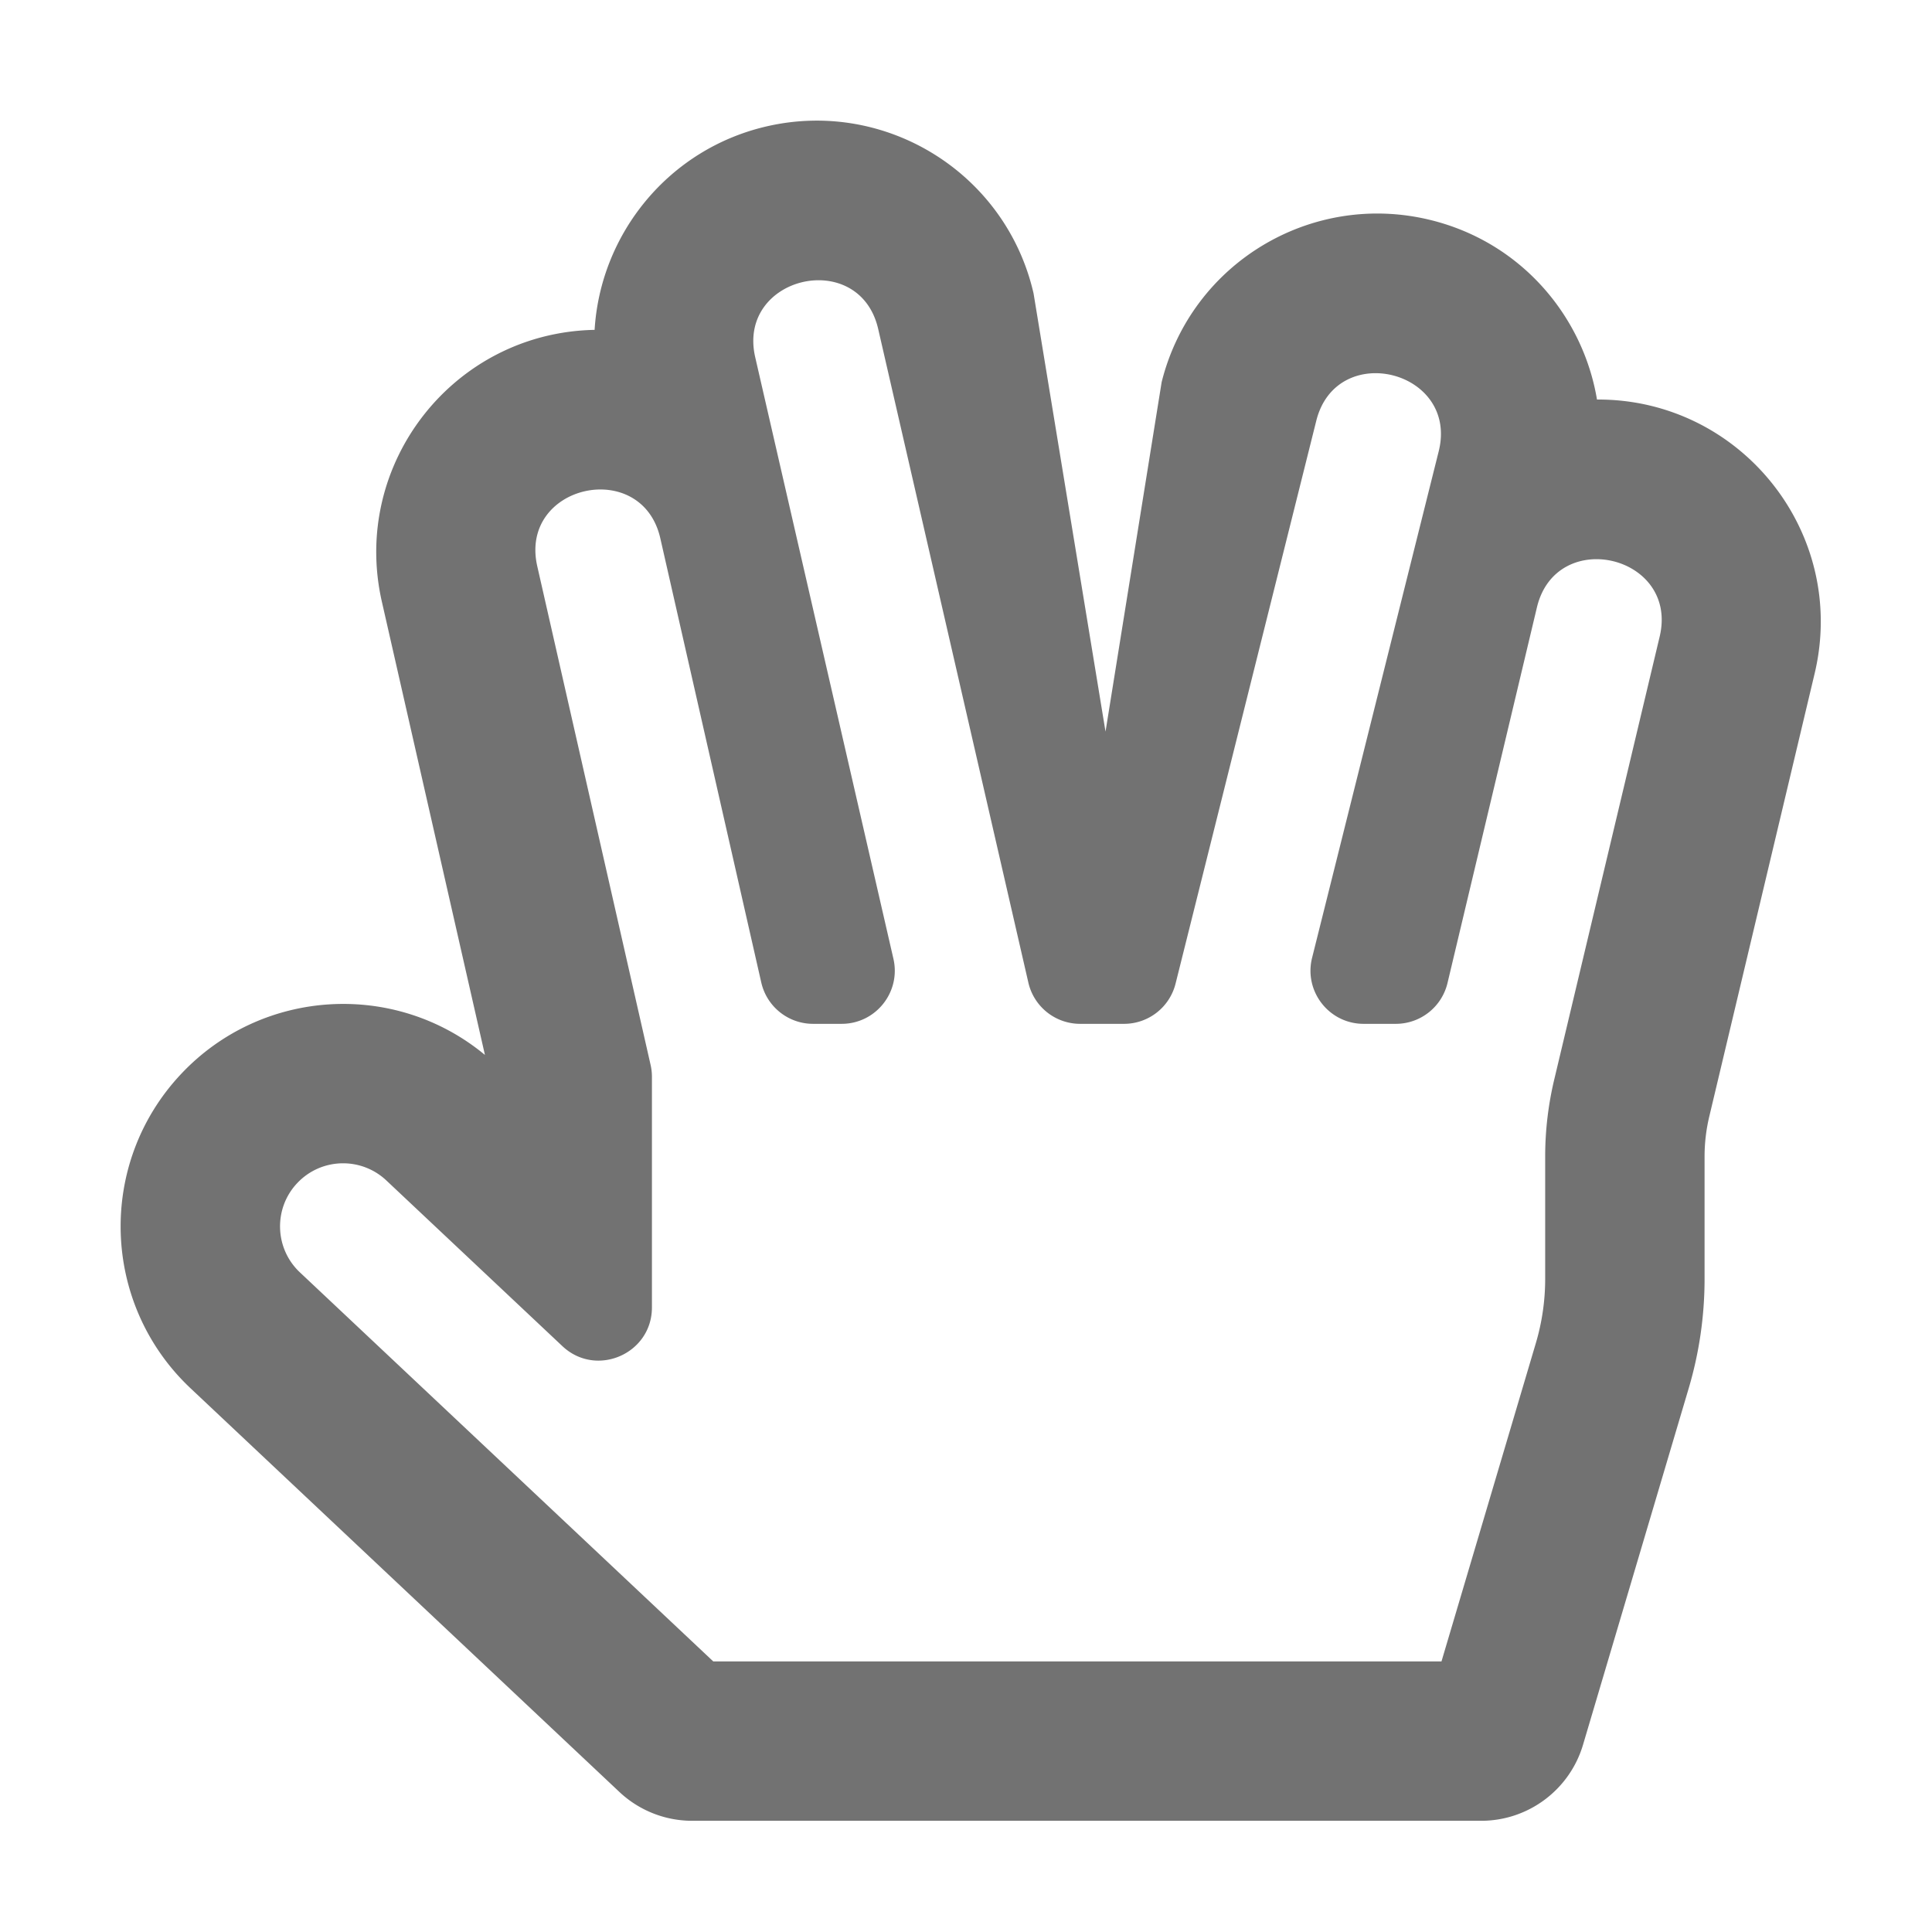 ﻿<?xml version='1.0' encoding='UTF-8'?>
<svg viewBox="-1.998 -1.998 32 32" xmlns="http://www.w3.org/2000/svg">
  <g transform="matrix(0.055, 0, 0, 0.055, 0, 0)">
    <path d="M21.096, 381.79L150.188, 503.303A32 32 0 0 0 172.12, 512.001L409.72, 512.001C423.89, 512.001 436.373, 502.682 440.4, 489.097L472.215, 381.784A115.955 115.955 0 0 0 477, 348.811L477, 311.972C477, 307.921 477.476, 303.868 478.414, 299.927L510.144, 166.517C520.243, 124.105 487.828, 83.779 444.6, 83.992C440.456, 59.136 422.057, 36.827 394.75, 30C358.947, 21.048 322.523, 42.655 313.5, 78.75L296.599, 184L274.924, 52.01C266.638, 15.94 230.621, -6.562 194.62, 1.714C165.004, 8.518 144.482, 34.103 142.738, 63.009C100.101, 63.84 69.283, 103.572 78.667, 144.853L109.707, 281.361C82.513, 258.846 42.423, 261.369 18.225, 287.083C-7.151, 314.044 -5.873, 356.408 21.096, 381.79zM53.164, 319.979L53.166, 319.978C60.385, 312.306 72.407, 311.998 80.022, 319.165L133.034, 369.059C143.225, 378.649 160, 371.4 160, 357.406L160, 287.927C160, 286.734 159.866, 285.544 159.603, 284.381L125.473, 134.209C119.877, 109.592 156.975, 101.349 162.527, 125.788L192.926, 259.545A16 16 0 0 0 208.529, 271.999L217.133, 271.999C227.409, 271.999 235.027, 262.432 232.727, 252.416L191.107, 71.263C185.484, 46.794 222.497, 38.187 228.142, 62.755L273.362, 259.583A16 16 0 0 0 288.956, 272L302.173, 272A16 16 0 0 0 317.695, 259.881L360.067, 90.391C366.171, 65.969 403.029, 75.232 396.932, 99.608L358.805, 252.12C356.284, 262.208 363.92, 272 374.327, 272L384.021, 272A16 16 0 0 0 399.586, 259.705L426.509, 146.6C432.33, 122.152 469.306, 130.913 463.475, 155.402L431.72, 288.81A100.094 100.094 0 0 0 429, 311.972L429, 348.811C429, 355.359 428.057, 361.862 426.195, 368.139L397.775, 464L178.465, 464L53.978, 346.836C46.349, 339.656 45.984, 327.607 53.164, 319.979z" fill="#727272" fill-opacity="1" class="Black" />
  </g>
</svg>